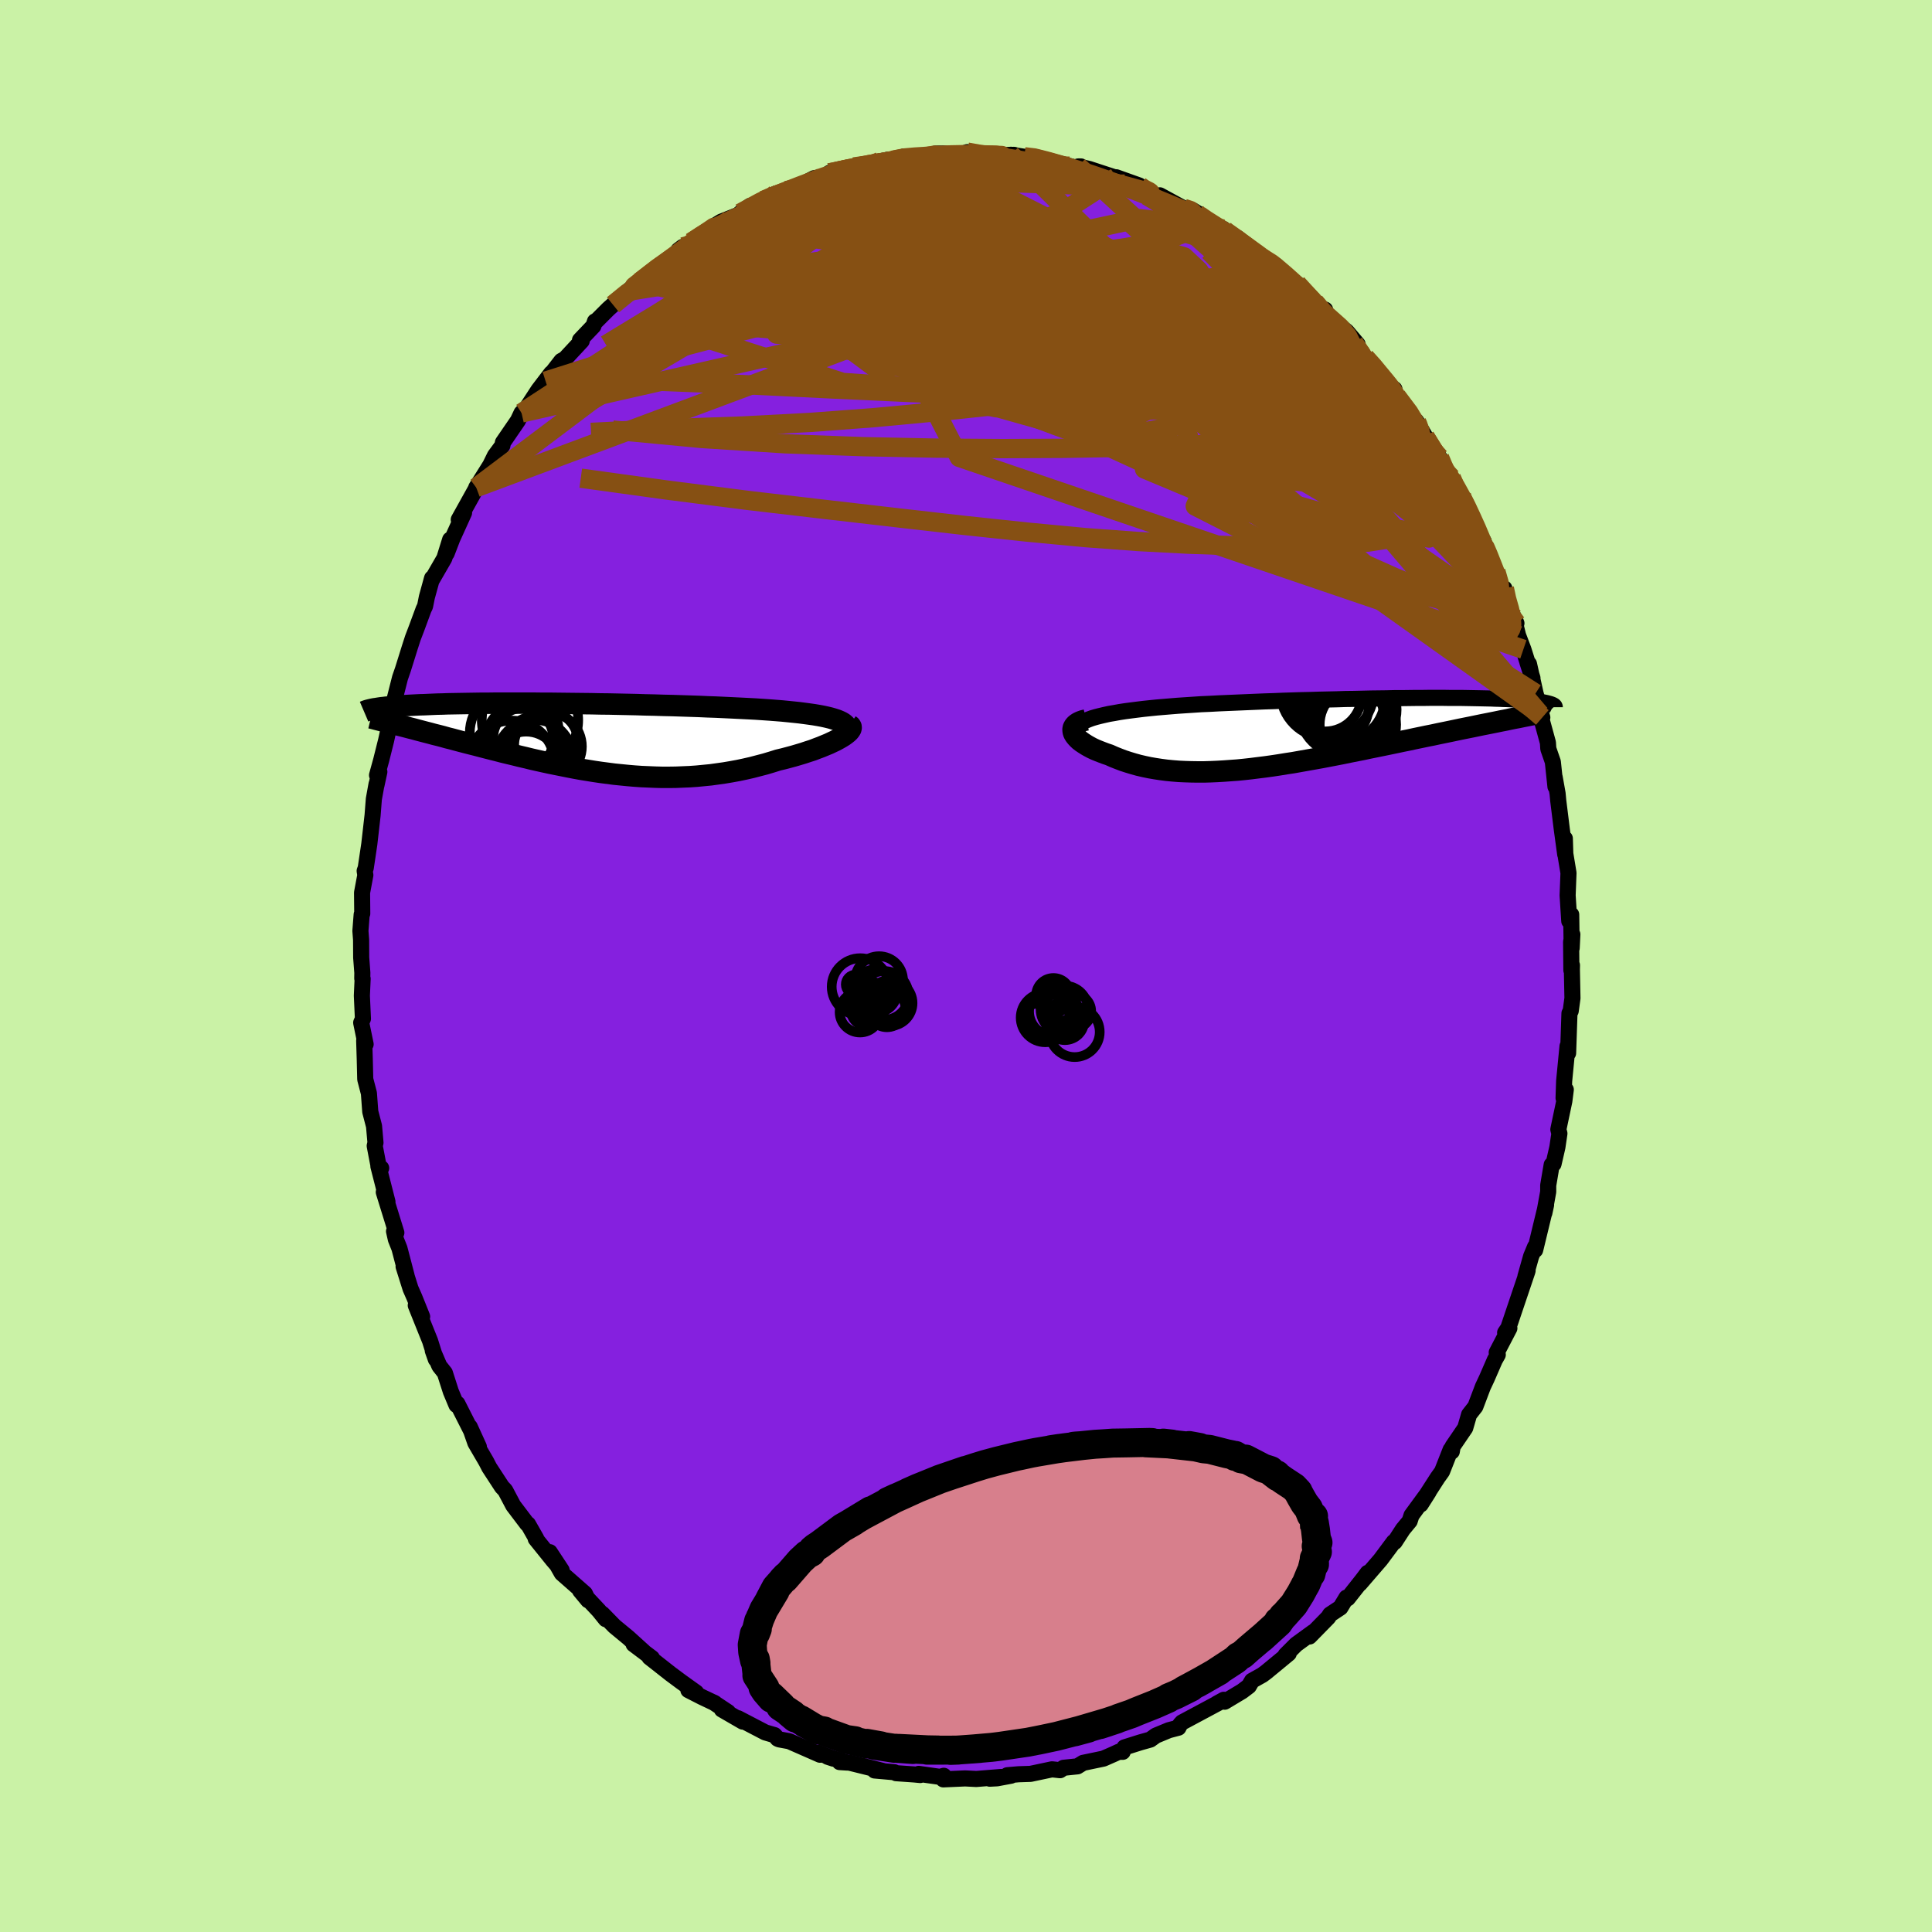 <svg xmlns="http://www.w3.org/2000/svg" width="500" height="500" viewBox="-100 -100 200 200"><defs><clipPath id="c"><path d="m26.6-1.79-.27-.11-.31-.1-.34-.1-.37-.09-.41-.09-.43-.08-.47-.08-.49-.07-.52-.07-.54-.07-.57-.06-.59-.06-.61-.06-.63-.05-.65-.05-.72-.05-.75-.05-.77-.04-.8-.04-.82-.04-.84-.04-.86-.04-.88-.03-.89-.04-.91-.03-.91-.03-.92-.03-.93-.02-.94-.03-.94-.02-.94-.03-.93-.02-.94-.02-.93-.02-.92-.01-.92-.02-.91-.01-.89-.01-.89-.01-.87-.01-.85-.01h-.84l-.82-.01h-3.83l-.7.01h-.68l-.66.01-.64.01-.61.01-.59.01-.57.01-.55.01-.52.02-.51.01-.48.02-.46.02-.44.02-.42.01-.41.02-.38.02-.37.02-.35.02-.34.03-.32.02-.3.02-.29.03-.27.02-.26.03-.25.02-.23.03-.21.02-.21.03-.19.03-.18.03-.16.02 2.89 1.79.38.1.38.1.4.1.4.11.42.11.42.11.43.11.44.12.45.11.46.12.46.13.48.12.48.13.49.13.5.13.51.13.52.13.53.14.54.14.55.14.56.14.57.15.58.14.59.14.6.15.6.14.61.15.62.14.63.14.64.14.64.13.65.13.65.13.67.13.66.12.68.11.68.11.68.1.69.09.69.09.7.07.7.07.7.06.71.05.71.03.71.03.72.02h.71l.72-.01.72-.03.72-.03.72-.05.72-.07.72-.07.72-.1.71-.1.71-.12.71-.13.71-.15.7-.16.69-.18.69-.18.67-.2.67-.21.55-.13.53-.14.52-.14.51-.15.5-.15.48-.16.47-.15.44-.17.43-.16.41-.17.39-.16.36-.17.34-.16.31-.17.28-.16"/></clipPath><clipPath id="b"><path d="m-24.19-1.75.47-.11.5-.11.53-.09.55-.1.59-.09.61-.08.63-.08.65-.08.67-.07.69-.07.71-.06.72-.06.74-.06.75-.05.76-.05.9-.06.92-.04.93-.05.93-.04.95-.04.94-.04.95-.04.96-.04.95-.03.95-.04.95-.03.94-.03.93-.02.93-.03.92-.02.9-.02.9-.03.88-.01.87-.02.85-.02.83-.01.82-.01.8-.02h.78l.77-.01.74-.01h.72l.7-.01h1.34l.64.01h1.21l.57.01.55.01.53.01.51.01.48.01.47.01.44.02.42.01.41.02.38.01.37.02.34.02.33.02.32.02.29.02.28.03.27.02.25.02.24.02.23.03.21.02.2.03.18.03.17.02.16.03.15.03.14.03.12.03.11.03.11.03.09.03-5.15 1.73-.48.1-.5.1-.5.1-.51.1-.53.11-.53.11-.55.11-.55.11-.57.12-.57.12-.58.12-.59.12-.6.13-.61.12-.62.13-.63.13-.64.14-.65.13-.66.14-.67.14-.68.14-.69.14-.69.14-.7.15-.71.14-.71.14-.72.15-.72.14-.73.14-.73.14-.73.13-.73.13-.73.13-.73.13-.73.11-.73.12-.73.11-.72.1-.73.09-.71.09-.72.08-.71.07-.7.05-.69.05-.69.04-.69.03-.67.02h-.67l-.66-.01-.64-.02-.64-.03-.63-.05-.62-.06-.61-.08-.59-.09-.58-.1-.57-.12-.56-.13-.54-.15-.53-.16-.52-.17-.5-.19-.48-.19-.47-.21-.39-.13-.37-.14-.36-.14-.34-.14-.32-.15-.3-.16-.28-.16-.25-.16-.24-.16-.21-.16-.18-.17-.16-.17-.13-.16-.11-.17-.07-.16"/></clipPath><filter id="a"><feTurbulence baseFrequency=".05" numOctaves="3" result="noise" type="noise"/><feDisplacementMap in="SourceGraphic" in2="noise" scale="2"/></filter></defs><rect width="100%" height="100%" x="-100" y="-100" fill="#CAF2A6"/><path fill="#8520DF" stroke="#000" stroke-linejoin="round" stroke-width="1.667" d="m62.67.44.06-.52-.01.44.06 2.97-.18 1.32-.13.25-.14 4.12-.06-.72-.35 3.61-.06 1.76.23-.87-.15 1.18-.62 2.94.11.42-.21 1.42-.4 1.74-.19.08-.36 2.13v.66l-.4 2.2.18-.84-1.13 4.67-.01-.33-.41.99-.59 2.09.23-.63-.04.14-1.06 3.14-.9 2.67-.33.49.44-.46-1.31 2.51.11.23-.31.55-.83 1.91-.4.85-.78 2.06-.65.83-.4 1.38-1.3 1.91-.09.53-.12-.19-.89 2.26-.46.64-1.08 1.68-.67 1.09.82-1.29-1.77 2.42-.19.59-.7.85-.85 1.31h-.1l-1.37 1.84-2.14 2.48.81-1.12-.52.69-1.54 1.95-.13-.08-.63 1.04-1.07.71-.19.3-1.94 1.98.38-.46-1.76 1.28-1.1 1.1.33-.16-2.34 1.93-.39.29-1.07.6-.33.56-.7.53-1.8 1.08-.09-.2-.73.4.48-.24-4.07 2.18-.22.24-.16.31-.99.26-1.35.56-.57.41-1.03.29-1.65.52-.18.46-.4-.01-.52.24-1.07.47-2.11.44-.58.36-1.44.15-.36.25-.84-.09-2.22.47-1.23.04-1.17.1.38.05-1.45.27-.75.04 1.18-.18-2.58.21-1.15-.06-2.26.1.05-.37-.4.11-2.19-.31.15.12-.63-.06-1.87-.13-.18-.1-2.04-.18.83.04-3.43-.85-1.02-.06.78.05-2.02-.6.61.2-1.6-.62.2.21-3.19-1.4-1.04-.19-.16-.07-.32-.37-.96-.28-2.82-1.47.49.35-2.16-1.25.64.27-1.52-1.01.15.08-1.33-.63-1.41-.72.81.25-1.55-1.11-1.09-.81-2.2-1.73.26.08-1.9-1.43 1.06.78-1.61-1.46-1.43-1.18-1.25-1.28.35.55-.71-.88-1.95-2.08.83 1-.33-.69-2.39-2.1-1.25-2.19 1.23 1.87-.9-1.04-1.78-2.21.05-.03-.85-1.49-.09-.03-1.44-1.9-.83-1.57-.34-.36-1.31-2.01-.32-.62-1.12-1.92-.58-1.66.94 2.06-.7-1.46-1.52-3-.1.13-.58-1.39-.62-1.93-.57-.72-.68-1.59.32.91-.6-1.91-1.48-3.68.66 1.17-.8-1.99-.4-.91-.72-2.29.31.95-.74-2.83-.37-.93-.19-.84.24.15-1.3-4.2.38 1-.94-3.68.29.19-.22.06-.45-2.36.08-.33-.15-1.71-.39-1.5-.14-1.9-.38-1.46-.05-2.07-.06-1.93.15.38-.46-2.23.18-.41-.11-2.39.08-1.75-.04-.03.01-.59-.12-1.57-.01-1.84-.07-.93.13-1.69.06-.09-.02-2.17.34-1.82-.07-.43.11-.3.37-2.48.34-2.98.13-1.68.28-1.55-.01.12.3-1.39-.24.35.43-1.56.51-2.04.59-2.68-.36.57.76-1.88-.29.43.74-2.92.3-.87.71-2.27.32-.99.39-1.02.72-1.95.15-.31.19-.95.54-1.96-.08.28 1.35-2.34.6-1.93-.36 1.42.58-1.51 1.22-2.69-.55.71 2.04-3.67-.06.08-.17.27 1.45-2.31.48-.98.78-1.06.05-.31 1.55-2.26.38-.8.75-.76-.65.91 1.65-2.53 1.32-1.73-.58.82 1.63-2.1.39-.22 1.72-1.85-.18-.08 1.39-1.46.16-.48-.01.11 1.4-1.4.48-.43 2.33-1.96-.82.57 1.28-1.06-.01.07 2.21-1.83.98-.61 1.25-1.17-.45.34 1.45-.86.41-.42 2.43-1.45-.69.29.83-.51 2.04-.81.95-.83-1.03.76 3.73-2.05-1.33.72 1.38-.56.99-.45.71-.14 2.17-1.14 1.38-.22-.83.35 1.73-.75-.69.07 2.54-.62h.84l1.84-.57.8-.17.51.05 1.2-.39 1.39.07.81-.1.16.04.87-.31.87-.01 1.65.14.79-.28 1.98.33-.55-.02 1.7-.01 1.71-.02 1.3.37-1.62-.38 1.39.21.86-.03.78.18 3.07.82.48.12.67-.09h-.28l1.13.26 3.05 1-.25-.14 2.38.85-.38-.02 1.08.46 1.08.7.36-.12 2.47 1.35.91.18.77.48-.79-.39.94.89 2.29.98-.25-.03 1.02.74.69.21 1.87 1.5-.72-.26 1.37.81 1.48.81-.15.12.89.69 1.89 1.67-.49-.6 1.83 1.91.98 1.25.1-.48-.12.34 2.37 1.93 1.12 1.32-.39-.13 1.16 1.48 1.08 1.05.23.58 1.37 1.69.36-.03-.27-.18.5.93 2.07 2.65-.04-.09.88 1.52.03.11 1.5 2.15.24.89.98 1.2 1.05 1.84-.27-.13.93 1.35.02.03 1.73 4.26-.11-.78.17.86 1.09 2.27.52 1.87.36-.12-.09.66 1.34 2.95-.28-.58.45 1.83.55 1.45.94 2.97-.53-1.65.17.19.68 3.05.7 2.49-.24-.34.07.21.75 2.74.04.63.47 1.36.27 2.56-.08-.97.3 1.68.07.75.37 2.98.35 2.57-.04-1.64.05 1.58.33 1.99-.09 2.32.17 2.66.2-.67.05 3.46.07-1.41-.13.78.03 2.93.06-.52" filter="url(#a)"/><path fill="#fff" d="m-24.19-1.75.47-.11.5-.11.53-.09.55-.1.59-.09.61-.08.63-.08.65-.08.67-.07.69-.07.71-.06.72-.06.74-.06.75-.05.76-.05.9-.06.92-.04.93-.05.93-.04.95-.04.94-.04.95-.04.96-.04.95-.03.95-.04.95-.03.94-.03.93-.02.93-.03.92-.02.9-.02.9-.03.88-.01.87-.02.85-.02.83-.01.82-.01.8-.02h.78l.77-.01.74-.01h.72l.7-.01h1.34l.64.01h1.21l.57.01.55.01.53.01.51.01.48.01.47.01.44.02.42.01.41.02.38.01.37.02.34.02.33.02.32.02.29.02.28.03.27.02.25.02.24.02.23.03.21.02.2.03.18.03.17.02.16.03.15.03.14.03.12.03.11.03.11.03.09.03-5.15 1.73-.48.1-.5.1-.5.1-.51.1-.53.11-.53.11-.55.11-.55.11-.57.12-.57.12-.58.12-.59.12-.6.13-.61.12-.62.13-.63.13-.64.14-.65.13-.66.14-.67.14-.68.14-.69.14-.69.14-.7.15-.71.14-.71.14-.72.15-.72.14-.73.14-.73.14-.73.13-.73.13-.73.13-.73.13-.73.11-.73.12-.73.11-.72.1-.73.09-.71.09-.72.08-.71.07-.7.05-.69.05-.69.04-.69.03-.67.02h-.67l-.66-.01-.64-.02-.64-.03-.63-.05-.62-.06-.61-.08-.59-.09-.58-.1-.57-.12-.56-.13-.54-.15-.53-.16-.52-.17-.5-.19-.48-.19-.47-.21-.39-.13-.37-.14-.36-.14-.34-.14-.32-.15-.3-.16-.28-.16-.25-.16-.24-.16-.21-.16-.18-.17-.16-.17-.13-.16-.11-.17-.07-.16" filter="url(#a)" transform="translate(38.05 -24.13)"/><path fill="#fff" d="m26.6-1.79-.27-.11-.31-.1-.34-.1-.37-.09-.41-.09-.43-.08-.47-.08-.49-.07-.52-.07-.54-.07-.57-.06-.59-.06-.61-.06-.63-.05-.65-.05-.72-.05-.75-.05-.77-.04-.8-.04-.82-.04-.84-.04-.86-.04-.88-.03-.89-.04-.91-.03-.91-.03-.92-.03-.93-.02-.94-.03-.94-.02-.94-.03-.93-.02-.94-.02-.93-.02-.92-.01-.92-.02-.91-.01-.89-.01-.89-.01-.87-.01-.85-.01h-.84l-.82-.01h-3.83l-.7.01h-.68l-.66.01-.64.01-.61.01-.59.01-.57.01-.55.01-.52.02-.51.01-.48.02-.46.02-.44.02-.42.01-.41.02-.38.02-.37.02-.35.02-.34.03-.32.02-.3.02-.29.03-.27.02-.26.03-.25.02-.23.03-.21.02-.21.03-.19.03-.18.03-.16.02 2.89 1.79.38.1.38.1.4.1.4.11.42.11.42.11.43.11.44.12.45.11.46.12.46.13.48.12.48.13.49.13.5.13.51.13.52.13.53.14.54.14.55.14.56.14.57.15.58.14.59.14.6.15.6.14.61.15.62.14.63.14.64.14.64.13.65.13.65.13.67.13.66.12.68.11.68.11.68.1.69.09.69.09.7.07.7.07.7.06.71.05.71.03.71.03.72.02h.71l.72-.01.72-.03.72-.03.72-.05.72-.07.72-.07.72-.1.71-.1.71-.12.71-.13.71-.15.7-.16.69-.18.69-.18.67-.2.67-.21.55-.13.53-.14.52-.14.51-.15.5-.15.48-.16.47-.15.44-.17.43-.16.41-.17.39-.16.36-.17.34-.16.31-.17.28-.16" filter="url(#a)" transform="translate(-39.72 -23.57)"/><g fill="none" stroke="#000" transform="translate(38.05 -24.13)"><path stroke-linejoin="round" stroke-width="1.667" d="m-26.6-.3.02-.18.08-.17.13-.17.18-.15.23-.15.27-.14.32-.13.35-.13.4-.12.43-.11.47-.11.5-.11.53-.09.55-.1.59-.09.61-.08.63-.08.65-.08.67-.07.69-.07.71-.06.72-.06.74-.06.75-.05.76-.05.9-.06.92-.04.93-.05.93-.04.95-.04.94-.04.95-.04.96-.04.95-.03.95-.04.95-.03.94-.03.93-.02.93-.03.92-.02.9-.02.9-.03.88-.01.87-.02.85-.02.83-.01.82-.01.8-.02h.78l.77-.01.74-.01h.72l.7-.01h1.34l.64.01h1.21l.57.01.55.01.53.01.51.01.48.01.47.01.44.02.42.01.41.02.38.01.37.02.34.02.33.02.32.02.29.02.28.03.27.02.25.02.24.02.23.03.21.02.2.03.18.03.17.02.16.03.15.03.14.03.12.03.11.03.11.03.09.03.08.03.07.03.06.03.06.03.04.03.03.03.03.03.02.04.01.03v.03" filter="url(#a)"/><path stroke-linejoin="round" stroke-width="2.222" d="m-25.6-1.34-.33.08-.28.1-.23.11-.18.12-.15.13-.1.14-.07.14-.03.15.01.16.03.16.07.16.11.17.13.16.16.17.18.17.21.16.24.16.25.16.28.16.3.16.32.15.34.14.36.14.37.14.39.13.47.21.48.19.5.19.52.17.53.16.54.15.56.13.57.12.58.1.59.09.61.08.62.06.63.05.64.03.64.02.66.01h.67l.67-.02.69-.03.69-.04.69-.05.7-.05.71-.07.72-.08.71-.09.73-.09.72-.1.73-.11.73-.12.73-.11.73-.13.73-.13.73-.13.73-.13.73-.14.73-.14.72-.14.72-.15.71-.14.71-.14.7-.15.69-.14.69-.14.68-.14.67-.14.66-.14.65-.13.64-.14.63-.13.62-.13.61-.12.6-.13.59-.12.58-.12.57-.12.57-.12.55-.11.55-.11.53-.11.53-.11.51-.1.5-.1.5-.1.48-.1.47-.09.46-.1.45-.09.43-.08.43-.09.41-.08.41-.08.39-.07.38-.08.37-.07" filter="url(#a)"/><circle cx="2.177" cy="-2.406" r="4.35" clip-path="url(#b)" filter="url(#a)"/><circle cx="1.592" cy="-4.051" r="4.974" clip-path="url(#b)" filter="url(#a)"/><circle cx=".337" cy="-2.601" r="3.278" clip-path="url(#b)" filter="url(#a)"/><circle cx="-.668" cy="-4.321" r="4.84" clip-path="url(#b)" filter="url(#a)"/><circle cx="1.042" cy="-2.336" r="4.588" clip-path="url(#b)" filter="url(#a)"/><circle cx="-.863" cy="-3.926" r="3.772" clip-path="url(#b)" filter="url(#a)"/><circle cx="2.522" cy="-.861" r="3.956" clip-path="url(#b)" filter="url(#a)"/><circle cx="1.257" cy="-1.556" r="3.996" clip-path="url(#b)" filter="url(#a)"/><circle cx="1.982" cy="-1.316" r="3.666" clip-path="url(#b)" filter="url(#a)"/><circle cx=".752" cy="-3.646" r="4.58" clip-path="url(#b)" filter="url(#a)"/></g><g fill="none" stroke="#000" transform="translate(-39.72 -23.57)"><path stroke-linejoin="round" stroke-width="2.222" d="m27.03-.35.17-.18.11-.17.07-.16.01-.15-.02-.15-.07-.14-.12-.13-.15-.13-.2-.12-.23-.11-.27-.11-.31-.1-.34-.1-.37-.09-.41-.09-.43-.08-.47-.08-.49-.07-.52-.07-.54-.07-.57-.06-.59-.06-.61-.06-.63-.05-.65-.05-.72-.05-.75-.05-.77-.04-.8-.04-.82-.04-.84-.04-.86-.04-.88-.03-.89-.04-.91-.03-.91-.03-.92-.03-.93-.02-.94-.03-.94-.02-.94-.03-.93-.02-.94-.02-.93-.02-.92-.01-.92-.02-.91-.01-.89-.01-.89-.01-.87-.01-.85-.01h-.84l-.82-.01h-3.83l-.7.01h-.68l-.66.01-.64.01-.61.01-.59.01-.57.01-.55.01-.52.02-.51.01-.48.02-.46.02-.44.02-.42.01-.41.02-.38.02-.37.02-.35.02-.34.03-.32.02-.3.02-.29.03-.27.02-.26.03-.25.02-.23.03-.21.02-.21.03-.19.03-.18.03-.16.02-.16.03-.14.03-.13.03-.12.03-.12.03-.1.03-.09.03-.08.03-.07.03-.07.03" filter="url(#a)"/><path stroke-linejoin="round" stroke-width="2.222" d="m27.65-1.38.11.08.06.1.01.11-.03.12-.08.13-.11.14-.15.14-.19.15-.22.16-.26.16-.28.16-.31.17-.34.16-.36.17-.39.16-.41.17-.43.16-.44.17-.47.15-.48.16-.5.15-.51.15-.52.14-.53.14-.55.13-.67.21-.67.2-.69.18-.69.18-.7.16-.71.15-.71.13-.71.12-.71.1-.72.1-.72.07-.72.07-.72.05-.72.03-.72.03-.72.01h-.71l-.72-.02-.71-.03-.71-.03-.71-.05-.7-.06-.7-.07-.7-.07-.69-.09-.69-.09-.68-.1-.68-.11-.68-.11-.66-.12-.67-.13-.65-.13-.65-.13-.64-.13-.64-.14-.63-.14-.62-.14-.61-.15-.6-.14-.6-.15-.59-.14-.58-.14-.57-.15-.56-.14-.55-.14-.54-.14-.53-.14-.52-.13-.51-.13-.5-.13-.49-.13-.48-.13-.48-.12-.46-.13-.46-.12-.45-.11-.44-.12-.43-.11-.42-.11-.42-.11-.4-.11-.4-.1-.38-.1-.38-.1-.37-.09-.36-.1-.35-.09-.34-.09-.33-.08-.32-.08-.31-.08-.31-.08-.29-.08-.29-.07" filter="url(#a)"/><circle cx="-7.335" cy="2.636" r="4.474" clip-path="url(#c)" filter="url(#a)"/><circle cx="-5.82" cy="2.746" r="3.44" clip-path="url(#c)" filter="url(#a)"/><circle cx="-4.94" cy="2.026" r="3.94" clip-path="url(#c)" filter="url(#a)"/><circle cx="-3.56" cy=".846" r="3.516" clip-path="url(#c)" filter="url(#a)"/><circle cx="-7.035" cy="-.549" r="4.614" clip-path="url(#c)" filter="url(#a)"/><circle cx="-3.75" cy=".441" r="3.326" clip-path="url(#c)" filter="url(#a)"/><circle cx="-5.415" cy="-1.879" r="4.99" clip-path="url(#c)" filter="url(#a)"/><circle cx="-4.915" cy=".846" r="3.114" clip-path="url(#c)" filter="url(#a)"/><circle cx="-6.075" cy="-.004" r="3.15" clip-path="url(#c)" filter="url(#a)"/><circle cx="-6.47" cy=".081" r="3.47" clip-path="url(#c)" filter="url(#a)"/></g><g fill="none" stroke="#865013" stroke-linejoin="round" stroke-width="2"><path d="m50.24-50.54.51 1.18-.01.75-.28.77-.56.85-.88.83-1.26.75-1.64.63-2.02.51-2.44.38-2.86.25-3.29.14-3.73.04-4.18-.05-4.64-.16-5.09-.27-5.55-.41-6.01-.57-6.48-.69-6.94-.79-7.44-.86-7.96-.93-8.45-1.08-8.92-1.23m84.46-8.47 1.27 1.69.53.89.23.65.04.56-.15.47-.36.33-.62.12-.91-.1-1.2-.32-1.51-.54-1.84-.76-2.18-.98-2.56-1.23-2.95-1.51L29-61.52l-3.79-2.14L21-66.14l-4.61-2.81-4.98-3.15-5.35-3.5L.2-79.49" filter="url(#a)"/><path d="m55.73-39.09.23 1.08.31 1.09.17.87.05.7-.1.48-.26.22-.42-.04-.6-.26-.78-.48-.95-.7-1.14-.97-1.34-1.25-1.54-1.56-1.78-1.88-2.03-2.22-2.31-2.6-2.62-3-2.9-3.38-3.16-3.75-3.43-4.14-3.72-4.58-4.12-5.09-4.68-5.65m-32.75-5.9 1.8-.37 1.09-.12.58.06.12.27-.33.5-.77.75-1.23.99-1.73 1.25-2.25 1.53-2.82 1.84-3.4 2.21-4.04 2.6-4.75 3-5.4 3.28m86.29 11.68.36.86.35.74.09.43-.23.07-.54-.24-.85-.53-1.21-.9-1.61-1.36-2.04-1.87-2.46-2.41-2.93-2.99-3.5-3.66-4.24-4.39L25.17-74" filter="url(#a)"/><path d="m-18.61-80.27 1.32-.26 2.01-.13 2.26.16 2.54.43 2.94.62 3.42.79 3.89.91 4.27 1.03 4.52 1.13 4.68 1.21 4.77 1.29 4.81 1.33 4.76 1.26 4.63 1.17M53.7-43.19l.04-.12.31.72.39.98.33.84.21.58.04.28-.12-.02-.3-.34-.49-.71-.72-1.15-.97-1.69-1.27-2.31-1.57-2.89-1.75-3.29L46-55.83m-57.6-26.89 1.1-.15 1.24-.23 1.21-.18 1.19-.14 1.18-.11 1.16-.09 1.11-.07 1.08-.06 1.04-.05 1-.05.96-.03.88-.02.78-.01h1.13l.25.01H3.7l-.29-.01-.56-.02-.82-.01H.96l-1.37.01-1.67.03" filter="url(#a)"/><path d="m34.26-70.63 1.33 1.45.68.78.37.5.23.46.11.45-.1.41-.36.29-.65.16-.96-.01-1.29-.19-1.62-.38-1.97-.56-2.31-.73-2.64-.87-2.99-1.02-3.36-1.18-3.8-1.38-4.26-1.59-4.74-1.8-5.28-2.01-5.88-2.25m-28.98 9.69-.11.04.65-.51 1.04-.79 1.22-.92 1.21-.9 1.09-.81.94-.68.79-.57.63-.44.44-.32.2-.15-.08.06-.41.28-.78.52-1.08.68m52.68-2.85-.08.06.73.5.93.59.92.57.87.56.81.55.75.52.68.49.59.43.5.38.39.31.27.25.12.17-.04.07-.22-.05-.42-.18-.62-.34-.84-.49-1.11-.65-1.46-.86-1.84-1.09-2.22-1.35-2.51-1.6" filter="url(#a)"/><path d="m-28.32-74.96.91-.63 1.18-.69 1.23-.62 1.32-.62 1.43-.63 1.47-.64 1.46-.62 1.41-.58 1.32-.54 1.21-.49 1.08-.44.9-.37.62-.29.24-.17-.24-.02-.55.09" filter="url(#a)"/><path d="m-14.35-81.77.01.04.84-.22 1.3-.26 1.62-.28 1.79-.26 1.83-.23 1.74-.2 1.6-.18 1.43-.16 1.27-.13 1.14-.1 1.01-.07.85-.05.51-.05-.11-.03m34.57 16.34 1.67 1.49.78.92.31.62.03.45-.21.29-.51.09-.84-.15-1.17-.38-1.5-.57-1.83-.74-2.2-.91-2.62-1.12-3.09-1.39-3.6-1.67-4.12-1.97-4.7-2.29-5.29-2.62-5.85-2.96" filter="url(#a)"/><path d="m-23.38-77.93 2.14-1.16 1-.47.91-.36 1-.39 1.05-.41.98-.37.83-.32.67-.24.51-.17.38-.11.23-.03.05.06-.19.14-.47.25-.79.36-1.13.49-1.48.62-1.88.77-2.4.95" filter="url(#a)"/><path d="m-14.14-82.1 1.9-.41 1.32-.25.98-.14.72-.05.51.07.31.17.1.27-.11.39-.31.49-.51.61-.7.73-.91.88-1.15 1.04-1.45 1.2-1.77 1.37-2.11 1.55-2.49 1.74-2.88 1.92-3.25 2.1-3.6 2.28-3.89 2.41-4.19 2.61-4.69 3.03m83.62-4.92.82.91.66.8.54.65.43.53.36.49.31.5.26.47.15.4.03.28-.13.13-.29-.02-.48-.22-.69-.45-.92-.7-1.17-.97-1.43-1.24-1.71-1.52-1.97-1.8-2.22-2.12-2.45-2.42-2.61-2.71-2.86-3.01" filter="url(#a)"/><path d="m40.15-64.49.82 1.21.25.91-.32.7-.86.52-1.42.38-1.93.34-2.41.35-2.92.34-3.46.31-4.06.26-4.67.17-5.29.07-5.91-.02-6.57-.15-7.28-.27-8.08-.37-8.91-.44-9.79-.39" filter="url(#a)"/><path d="m46.65-56.32.04.27-.07.5-.34.51-.7.42-1.12.23-1.62-.02-2.14-.32-2.7-.6-3.27-.87-3.87-1.1-4.49-1.37-5.14-1.65-5.77-2-6.42-2.35-7.09-2.72-7.8-3.12-8.42-3.56" filter="url(#a)"/><path d="m47.52-54.78.96 1.55.46.96.1.56-.26.17-.65-.2-1.02-.53-1.39-.85-1.8-1.22L41.64-56l-2.82-2.16-3.39-2.7-3.98-3.27-4.51-3.84-4.94-4.4-5.35-4.89" filter="url(#a)"/><path d="m42.62-61.38.75.95-.06.25-.52.08-.87.06-1.26-.05-1.78-.26-2.36-.54-2.99-.83-3.65-1.12-4.35-1.43-5.09-1.78-5.82-2.18-6.52-2.63-7.17-3.1-7.82-3.59m31.11-.22-.03.13.89.7 1.22.92 1.31 1 1.34 1.08 1.35 1.14 1.37 1.17 1.35 1.16 1.31 1.13 1.26 1.08 1.19 1.04 1.11.98 1.01.93.86.81.64.6.34.28-.05-.16m14.16 22.94.33 1.15.06.63-.14.57-.36.49-.6.37-.86.17-1.15-.05-1.46-.33-1.79-.57-2.11-.81-2.46-1.03-2.8-1.25-3.15-1.5-3.49-1.76-3.85-2.04-4.2-2.32-4.6-2.61-5.05-2.91-5.5-3.22-5.94-3.52-6.33-3.84-6.68-4.15-7.22-4.4" filter="url(#a)"/><path d="m49.26-51.74.86 1.21.63 1.04.48.87.42.84.37.82.3.73.18.56.04.32-.12.05-.28-.24-.47-.57-.66-.9-.88-1.26-1.12-1.66-1.4-2.11-1.65-2.59-1.89-3.09-2.11-3.63M30.64-73.32l.98.61.73.59.77.66.79.71.74.68.65.62.53.54.42.44.29.35.17.26v.15l-.19.01-.42-.16-.65-.37-.91-.58-1.15-.83-1.4-1.06-1.67-1.29-1.99-1.51-2.45-1.78-3-2.12" filter="url(#a)"/><path d="m43.99-59.69.05.01-.21.35-.35.67-.63.78-1.05.75-1.5.69-1.97.62-2.44.56-2.92.5-3.43.41-3.98.31-4.55.22-5.14.14-5.73.09-6.32.03-6.92-.05-7.52-.15-8.11-.3-8.65-.55-9.19-.87m14.22-23.21.45.12 1.61-.12 2.02.1 2.43.28 2.9.43 3.31.54 3.65.68 3.89.83 4.07.96 4.28 1.09 4.53 1.23 4.79 1.34 4.99 1.43 5.07 1.47 5.02 1.43 4.86 1.32m-56.5-13.7 1.24-.5 1.25-.46 1.34-.47 1.34-.44 1.23-.38 1.14-.34 1.08-.31 1.08-.29 1.08-.28 1.05-.26.94-.23.8-.17.59-.13.35-.08.09-.01-.21.03-.54.1-.9.18-1.33.26-1.9.37" filter="url(#a)"/><path d="m-36.54-68.45 1.44-1.17.98-.63 1.16-.64 1.47-.75 1.7-.83 1.82-.84 1.89-.81 1.94-.78 1.98-.75 2.03-.73 2.06-.72 2.06-.71 2.06-.69 2.04-.67 1.99-.63 1.91-.62 1.79-.58 1.65-.56 1.55-.53 1.53-.48 1.57-.42 1.56-.36 1.26-.34m-36.66 12.86 1.79-1.39 1.42-.99 1.26-.78 1.29-.7 1.41-.71 1.53-.73 1.6-.73 1.64-.73 1.62-.7 1.6-.68 1.54-.66 1.46-.61 1.36-.57 1.25-.52 1.15-.46 1.03-.41.86-.37.63-.31.37-.22.11-.13" filter="url(#a)"/><path d="m-13.45-82.17.28-.12 1.08-.24 1.15-.25 1.01-.2.83-.13.64-.06H-8l.28.08.09.14-.11.21-.31.29-.5.38-.71.47-.95.57-1.23.68-1.54.79-1.87.9-2.26 1.03-2.69 1.2-3.2 1.4-3.67 1.58-3.98 1.71M6.04-83.77l1.02.12 1.46.37 1.58.45 1.47.45 1.39.45 1.38.48 1.45.52 1.48.56 1.43.56 1.32.54 1.14.47.97.41.79.33.6.25.39.13h.14l-.07-.13-.17-.18" filter="url(#a)"/><path d="m26.66-76.29.16.19.59.42.69.49.62.46.47.36.33.27.13.15-.1.02-.4-.13-.74-.31-1.1-.52-1.47-.75-1.88-1.04-2.36-1.37-2.87-1.69" filter="url(#a)"/><path d="m22.54-78.43.65.21.26.22.12.29.07.36-.02.4-.21.42-.46.4-.72.4-1.01.37-1.31.36-1.64.34-1.97.33-2.32.32-2.69.31-3.07.32-3.48.3-3.91.28-4.35.23-4.81.17-5.26.14-5.82.21-6.58.4M51.29-48.7l.09.31.43.85.52 1.11.51 1.13.44 1.04.35.89.27.74.17.57.06.38-.06.18-.18-.01-.3-.22-.44-.43-.58-.7-.76-1.01-.94-1.35-1.13-1.68-1.34-2.03-1.56-2.39-1.79-2.78-2.02-3.16-2.15-3.44-2.23-3.68m-2.56-4.34.55.71.17.44.06.62-.09.77-.38.81-.73.8-1.09.75-1.46.7-1.84.64-2.23.58-2.62.53-3.02.52-3.41.54-3.81.57-4.25.6-4.69.61-5.15.61-5.62.59-6.08.57-6.55.49-7 .37-7.51.26-8.16.4" filter="url(#a)"/><path d="m46.65-56.32.13.31.21.62.13.69-.02.66-.24.54-.52.37-.81.16-1.12-.03-1.44-.21-1.76-.38-2.1-.56-2.47-.76-2.86-.98-3.27-1.22-3.7-1.48-4.12-1.76-4.53-2.03-4.91-2.31-5.28-2.6-5.74-2.86-6.32-3.09-7.04-3.28" filter="url(#a)"/><path d="m-4.05-83.79.78-.15.72.08.55.24.28.38-.06.52-.42.69-.8.86-1.24 1.03-1.7 1.23-2.16 1.45-2.58 1.68-2.97 1.93-3.35 2.18-3.79 2.42-4.32 2.68-4.98 2.97-5.66 3.31-6.24 3.61" filter="url(#a)"/><path d="m29.27-74.13.97.69.21.53-.48.47-1.08.45-1.69.45-2.35.4-3.07.33-3.85.24-4.66.13-5.47.06-6.31.01-7.26.01-8.38.01-9.5-.05" filter="url(#a)"/><path d="m47.52-54.78.99 1.61.49 1.09.2.79-.1.53-.4.31-.69.16-.96.01-1.27-.16-1.59-.37-1.94-.61-2.28-.88-2.65-1.17-3.04-1.47-3.45-1.78-3.88-2.07-4.33-2.36-4.81-2.66-5.32-2.95-5.89-3.28L.11-73.7l-6.93-4.05m57.84 28.92.53 1.04.1 1.02-.3.87-.77.59-1.21.33-1.66.09-2.14-.18-2.63-.43-3.15-.7-3.67-.95-4.21-1.2-4.76-1.44-5.34-1.72-5.92-2.04-6.51-2.36-7.1-2.67-7.7-2.9-8.4-3.08-9.33-3.2m15.54-15.65 1.19-.23 1.09-.1.97-.06.92-.07.95-.06 1.01-.04 1.03-.02 1-.01.91.02.76.02.57.02.35.01.08.02-.17.01-.41.02-.6.05-.77.06-.96.08-1.25.07-1.68.03-2.24.02" filter="url(#a)"/><path d="m.13-84.25 1.31.23 1.1.16 1.24.16 1.29.2 1.23.23 1.2.26 1.26.29 1.35.33 1.43.36 1.42.36 1.35.34 1.21.32 1.09.28.94.26.78.21.52.14.2.03-.13-.09-.36-.18-.45-.25m17.98 11.89.59.68.3.35.3.45.21.53v.47l-.29.36-.59.21-.92.03-1.26-.15-1.62-.35-1.97-.55-2.34-.72-2.69-.87-3.09-1.03-3.5-1.19-3.98-1.4-4.48-1.61-5.05-1.83-5.69-2.04-6.5-2.28" filter="url(#a)"/><path d="m-19.65-79.98-.3.29.83-.12 1.37-.26 1.66-.28 1.78-.25 1.82-.18 1.84-.12 1.92-.09 2.01-.06 2.12-.05 2.2-.03 2.22-.02 2.19.01 2.13.04 2.05.06 1.94.07 1.79.08 1.59.04h1.39l1.23-.03 1.14-.04 1.17-.02" filter="url(#a)"/><path d="m-15.18-81.42-2.94 5.01 10.78 3.47 10.49 1.42 7.01.57 4.87 1.61 3.64 3.27 1.99 4.19-.71 3.76-4.11 2.08-6.93-.17-7.75-2.18-6.09-3.19-2.86-2.92.29-1.76 2.41-.54 4 .08 5.52-.15 4.02-1.59-7.69-4.92-26.1-3.67" filter="url(#a)"/><path d="m37.17-67.95-1.45 13.42L12.46-59l-20.39-3.59-8.41-2.32 2.59-2.32 8.22-2.54 8.42-2.48 5.47-2.09 1.82-1.41-1.01-.52-2.6.34-3.1.88-2.89.91-2.22.51-1.22.11.05.21 1.23.96 1.41 1.88-.94 2.02-6.36.92-11.53-.84-7.04-3.3 14.44-11.05" filter="url(#a)"/><path d="m26.66-76.29-8.68-1.08-14.46 3.1-9.12 4.19 2.26 4 10.61 3.94 12.41 3.58 8.8 2.12 2.64-.43-3.22-3.17-6.88-4.99-7.61-5.31-5.8-4.29-2.58-2.48.81-.52 3.45 1.24 4.92 2.46 4.96 2.71 3.25 1.46.06-1.12-2.62-3.42-1.15-2.77 5.98 1.78 11.4 6.57" filter="url(#a)"/><path d="M56.7-36.06 40.87-52.73 23.28-66.59l-11.59-5.2-4 1.57 3.82 4.5 8.53 4.14 7.9 2.12 2.4.02-5.61-1.36-13.25-2-17.33-2.28-15.1-2.65-6.3-3.62 4.5-5.38 8.4-5.04" filter="url(#a)"/><path d="M56.98-35.48 40.22-57.64l-9.91-9.54-2.1-.51-1.48 1.93-5.61.65-9.06-.97-8.87-1.56-5.77-1.35-2.16-.95.22-.62 1.52-.23 2.85.4 4.79 1.29L11-66.84l5.36 2.98-.1 3.03-9.85 1.73-19.17-1.31-17.23-5.54 4.65-11.1" filter="url(#a)"/><path d="M50.24-50.54 39.62-61.9l-.15-.08-1.86-.89-4.1-1.93-4.56-1.25-4.5-.12-4.88.5-5.16.64-4.09.81-1.19 1.16 2.62 1.41 5.65 1.2 6.45.37 4.65-.96.95-2.56-3.4-3.99-7.19-4.5-9.61-3.11-10.23.82-7.24 7.09 7.53 14.64L57.7-32.78" filter="url(#a)"/><path d="m56.7-36.06-20.03-4.96-12.94-6.59 1.42-3.12 3.58-1.24 1.45-.6 1.5.02 3.76.85 5.52 1.57 5.12 2 2.73 1.98-1.07 1.38-6.3.02-12.19-2.19-10.77-4.51 32.54 2.62m-16.27-21.2-8.56 13.22-12.21 2.41-5.46-2.61-2.12-3.66.15-3.06 1.4-2.58 1.14-2.45-.21-2.08-1.56-.96-1.99.94-1.32 2.93-.26 4.13.14 3.88-.78 2.13-2.5-.53-3.22-3.09-1.3-4.45 2.56-3.78 4.43-1.24 4.18 1.29 29.79 1.98" filter="url(#a)"/><path d="m29.27-74.13 3.14 5.08 1.37 4.33 1.17 5.36-4.2 2.83-9.49-1.38-10.46-4.6-7.83-5.29-5.38-3.55-5.68-.79-7.78 1.4-8.3 2.09-4.65 1.5 3.84.8 19.63 1.64 52 8.39" filter="url(#a)"/><path d="M57.15-34.23 4.68-58.38l-11.89-7.71 3.46-3.31 2.52-.73-1.49 1.14-1.97 2.18.69 2.53 3.32 2.38 3.63 1.85 1.6 1.03-1.13-.09-2.83-1.38-2.54-2.63-.62-3.53 1.78-3.81 3.42-3.39 3.65-2.47 2.65-1.34.94-.31-1.12.6-3.32 1.69-5.3 3.62-9.99 7.3-40.84 15.23" filter="url(#a)"/><path d="m-8.92-83.29-6.36 2.9 3.07 2.54 7.89 5.39 10.78 6.59 10.61 5.04 7.8 2.23 4.11-.16.95-1.34-1.03-1.33-1.65-.57-1.15.4-.29 1.01-.32.82-2.33-.36-6.28-2.22-10.49-3.69-12.47-3.49-10.69-1.05-4.74 2.02 9.52 1.97 46.25-4.04" filter="url(#a)"/><path d="m-15.73-81.55 30.21 8.35 5.35 5.01-5.45 2.27-4.97 2.09-2 2.41-.73 1.69-1.15-.22-1.99-2.36L1.36-66l-1.41-3.69-.05-2.61 1.18-1.15 1.72.1 1.53.78.96.87.3.52-.73.03-2.76-.2-5.9.12-8.84.85-9.11 1.23-5.18.55 2.18-1.9 20.54-13.33" filter="url(#a)"/><path d="M41.31-63.01 4.24-73.29-9.9-75.68l-1.7-1.04 1.29-.37.92.73 1.11 1.98 2.35 2.8 3.35 2.75L.57-67l2.09.56 1.26-.37 1.44-.4 2.28.48 2.6 1.55 1.21 1.67-1.69.06-3.92-2.79-2.64-4.9.63-4.04-4.86-.01-34 5.35" filter="url(#a)"/><path d="M59.66-25.73 20.33-59.71l-8.56-7.27-5.65 1.65-4.22 2.87-.39 1.7 2.56.41 3.35-.18 3.2-.15 3.14-.02 2.92-.23 1.73-.72-.36-1.03-2.01-.67-1.94.03-1.87-.4-7.19-2.81-20.4-2.97-28.16 8.96" filter="url(#a)"/><path d="m11.62-82.77 14.04 12.85 13.88 14.23 5.91 6.46-2.04-.32-8.01-4.06-11.17-4.57-11.38-2.81-9.02-.57-5.05.69-.87.48 2.15-.54 3.41-1.24L6.96-63l3.55.57 4.29 1.99 5.03 2.26 3.88.47-1.13-3.67-6.01-7.97 16.29-2.35" filter="url(#a)"/><path d="m-50.7-49.53 18.28-13.77 17.54-4.59 9.08 2.47.32 3.08-3.73.55-2.26-1.68 1.89-2.32 5.39-1.51 6.64.1 5.97 1.85 4.56 3.16 3.17 3.45 1.49 2.31-1.06-.07-3.63-2.53L9-62.52l-2.81-2.8-11.12-1.26-41.08 9.33m76.65-16.07 5.42 9.8-7.29 1.02-4.34.15.47 1.27 1.43 1.54.07.64-1.49-.61-2.96-1.59-4.7-2.24-6.4-2.77-6.93-3.24-5.52-3.26-2.28-2.34 2.04-.5 6.4 1.54 9.2 2.58 8.15 2.26 5.66 3.49 24.38 18.1" filter="url(#a)"/><path d="m-7.61-83.41 1.74 17.28 16.98 4.35 5.77-3.24-2.56-4.31-3.15-2.25.43.61 3.47 3.13 3.94 4.62 2.74 4.8 1.28 3.58-.58 1.19-4.27-1.67-9.41-3.65-11.09-3.42-1.58-.41 21.4 6.86 41.92 29.87" filter="url(#a)"/><path d="m-33.76-70.83 52.6 13.3 15.05-1.01 3.33-1.16-1.06-.16-2.55.19-2.06.81-.93 1.62-.16 1.94.39 1.6 1.17 1.01 1.98.49 1.76-.25-.22-1.54-3.25-3.14-5.32-3.82-4.51-2.38-.64 1.19 5.41 5.54 13.89 10.1 15.86 11.02" filter="url(#a)"/><path d="M-11.6-82.72 8.04-57.07l-10.28-2.32-4.94-7.87-.64-6.15-.64-3.1-1.44-.82-1.2.31-.21.6.82.53 1.57.48 1.94.55 1.6.78.23 1.07-1.78 1.41-2.94 1.72-1.52 1.8 2.8 1.42 7.17.49 6.38-.89-2.61-2.68-11.83-4.77 6.3-9.59m21.11 3.3 12.94 11.55.06 4.07-2.71.86-3.53-1.32-4.49-2.75-3.99-2.88-1.67-1.95 1.01-.6 2.33.76 1.7 1.88-.28 2.3-2.23 1.59-2.69-.1-1.11-1.56 1.52-1.16 3.59 1.29 3.13 1.41L4.65-83.98" filter="url(#a)"/><path d="M49.02-52.63 38.58-64.39l-1.03-.12-.37 2.11-3.41-.56-5.54-3.07-5.21-3.58-3.14-2.58-.69-1.12 1.43.32 3.1 1.72 4.12 3.02 3.77 3.86 1.1 3.53-4 1.57-9.92-1.86L5.64-66.8l-10.69-7.85-5.01-6.28-4.08-1.17" filter="url(#a)"/><path d="M-3.18-84.1 9.68-73.49l4.29 6.8 6.98 3.31 4.49-.63.98-2.77-.89-2.95-1.44-2.26-1.51-1.42-1.69-.52-3.02.21-6.41.22-10.53-.78-10.72-2.19-3.65-3.28-.91-2.02" filter="url(#a)"/><path d="M15.55-81.65-1.67-70.52l8.64 2.49 7.48 2.02 1.4 2.54-3.37 1.03-4.23-1.39-2.1-2.93.35-3.13 1.03-2.57-.32-1.89-2.66-1.25-4.56-.56-5.05.02-3.98.14-1.97-.53.14-1.66 2.62-2.42 6.84-2 12.16-.19" filter="url(#a)"/><path d="M47.49-54.89 23.05-69.87l-18.83-1.2-8.43 2.6v1.56l2.65-.45L.81-68.6l2.81-.04 5.18 2.53 8.37 5.14 10.45 6.49 10.09 5.93 7.24 3.67 2.97.58-1.41-2.19-5.05-3.97-7.11-4.73-5.21-3.72 5.87 4.18 24.41 28.66" filter="url(#a)"/><path d="m58.96-28.22-46.04-29.4-2.79-6.75 1.72.18-4.9.29-9.63-.52-9.77-.63-6.32-.3-.83-.06 4.87-.1 8.88-.35 9.75-.73 7.17-1.11 2.12-1.45-3.41-1.58-7.35-1.43-8.27-1.09-6.06-.91-2.46-.97-1.55-.19-8.75 4.13-21.35 13.94" filter="url(#a)"/><path d="m10.75-82.8-12.67 3.36-3.34 3.57.74 1.98 6.55 1.76 10.37 3.22 10.07 4.73 6.11 5.09.78 4.19-3.27 2.39-4.55.23L18-54.15l-2.48-3.68-3.51-5.24-6.65-6.46-8.95-6.27-8.31-2.85-17.42 4.21" filter="url(#a)"/><path d="m-15.73-81.55 31.76 14.71.32 6.05-8.32-2.08-5.42-4.16-1.1-3.34 1.93-1.75 3.59.13L10.8-70l2.32 3.18-.47 3.04-3.72 1.51-6.26-.84-7.08-3.02-5.79-4.17-2.98-3.82-.15-2.26 1.39-.27 3.04 1.34 12.04 2.82 38.17 9.48" filter="url(#a)"/></g><g fill="none" stroke="#000"><circle cx="9.06" cy="4.708" r="2.532" filter="url(#a)"/><circle cx="8.212" cy="5.344" r="2.55" filter="url(#a)"/><circle cx="9.636" cy="4.26" r="1.486" filter="url(#a)"/><circle cx="10.484" cy="4.916" r="1.334" filter="url(#a)"/><circle cx="7.472" cy="5.5" r="1.624" filter="url(#a)"/><circle cx="11.192" cy="4.68" r="1.766" filter="url(#a)"/><circle cx="10.236" cy="5.664" r="2.008" filter="url(#a)"/><circle cx="9.052" cy="3.032" r="1.79" filter="url(#a)"/><circle cx="11.248" cy="6.832" r="2.596" filter="url(#a)"/><circle cx="10.18" cy="4.496" r="2.458" filter="url(#a)"/><circle cx="-11.424" cy="1.91" r="1.02" filter="url(#a)"/><circle cx="-8.464" cy="3.042" r="2.522" filter="url(#a)"/><circle cx="-9" cy="1.466" r="2.48" filter="url(#a)"/><circle cx="-7.904" cy="3.838" r="2.37" filter="url(#a)"/><circle cx="-8.188" cy="4.414" r="1.926" filter="url(#a)"/><circle cx="-10.972" cy="4.774" r="2.11" filter="url(#a)"/><circle cx="-10.3" cy="3.39" r="1.926" filter="url(#a)"/><circle cx="-10.948" cy="2.146" r="2.954" filter="url(#a)"/><circle cx="-9.356" cy="2.598" r="2.252" filter="url(#a)"/><circle cx="-10.196" cy="4.506" r="1.74" filter="url(#a)"/></g><path fill="#D77F8C" stroke="#000" stroke-linejoin="round" stroke-width="3" d="m36.09 58.2-.03-.57.12.74.1.9.16.42-.19.37.13.58-.33.7.03.59-.07-.25-.3 1.25-.04-.11-.46 1.12-.12.19.1-.15-.2.35-.35.65-.7 1.12-1.04 1.17-.08.04-.44.62-.05-.09.03.13-1.78 1.62.32-.29-1.65 1.4-.64.57-.4.22-.16.15h.03l-.18.16-2.2 1.44.49-.28-2.25 1.28.68-.38-1.53.83-.51.27.69-.3-1.56.78-.72.3-.06.08-1.38.61-1.86.74-.59.25-1.36.47-.11.06-1.76.58.77-.25-3.4 1 1.4-.38-3.29.85-.05.01-1.84.39.76-.16-1.38.28.39-.08-.81.16-2.85.42-.63.08-.35.04-1.97.17.8-.06-2.07.15-.95.05.79-.03-3.2.01.34-.02h.79l-1.11-.02-2.98-.15 1.47.12-1.86-.14-.09.01-2.15-.33.79.08-1.45-.26.04.08-1.82-.42.56.07-.9-.13-2.54-.92.24.04-.62-.11-1.38-.71 1.13.61-1.55-.94.07.1-1.24-.8.61.51-.29-.36-1.25-.83.11-.04-1.09-1.05.08.25-.02-.01-.64-.74-.26-.4.22.07-.85-1.3.01-.18-.1-.89-.07-.61.07.41-.15-.28-.19-.87-.05-.75.21-1.11.32-.54-.18.46.31-1.25-.04.28.21-.65-.04.13.41-.96.22-.36.96-1.6-.58.93.66-1.25 1.03-1.16-.8.94.52-.65.16-.06 1.61-1.85.69-.64.44-.23.14-.27.06-.03.16-.16.53-.35 2.36-1.76 1.12-.63-1.01.58.54-.32 2.26-1.37-.54.35-.23.12 3.38-1.8-.82.38 1.56-.7 1.49-.68-.95.42 1.02-.45.4-.16 1.8-.73-.04.01 2.71-.93-1.25.43 2.3-.75.98-.3 1.22-.33 1.96-.48.17-.04.39-.08 1.06-.23.53-.1 2.37-.4-.86.13 1.4-.2 1.81-.22-.88.07.28-.03.47-.03 1.49-.15.83-.05 1-.07 1.32-.02 2.47-.05.29.01-.67.03 2.73.13-.9-.1.66.1 3.11.35-1.1-.2 1.49.34.63.06 1.77.45.55.11.3.17.03-.11.59.35.59.11-.1-.08 1.83.95.73.23-.05.03.82.63-.13-.22-.06.03.74.53 1.11.73.45.48-.01.02.29.53.38.66.4.52.28.69.25.11-.05.19-.29-.51" filter="url(#a)"/></svg>